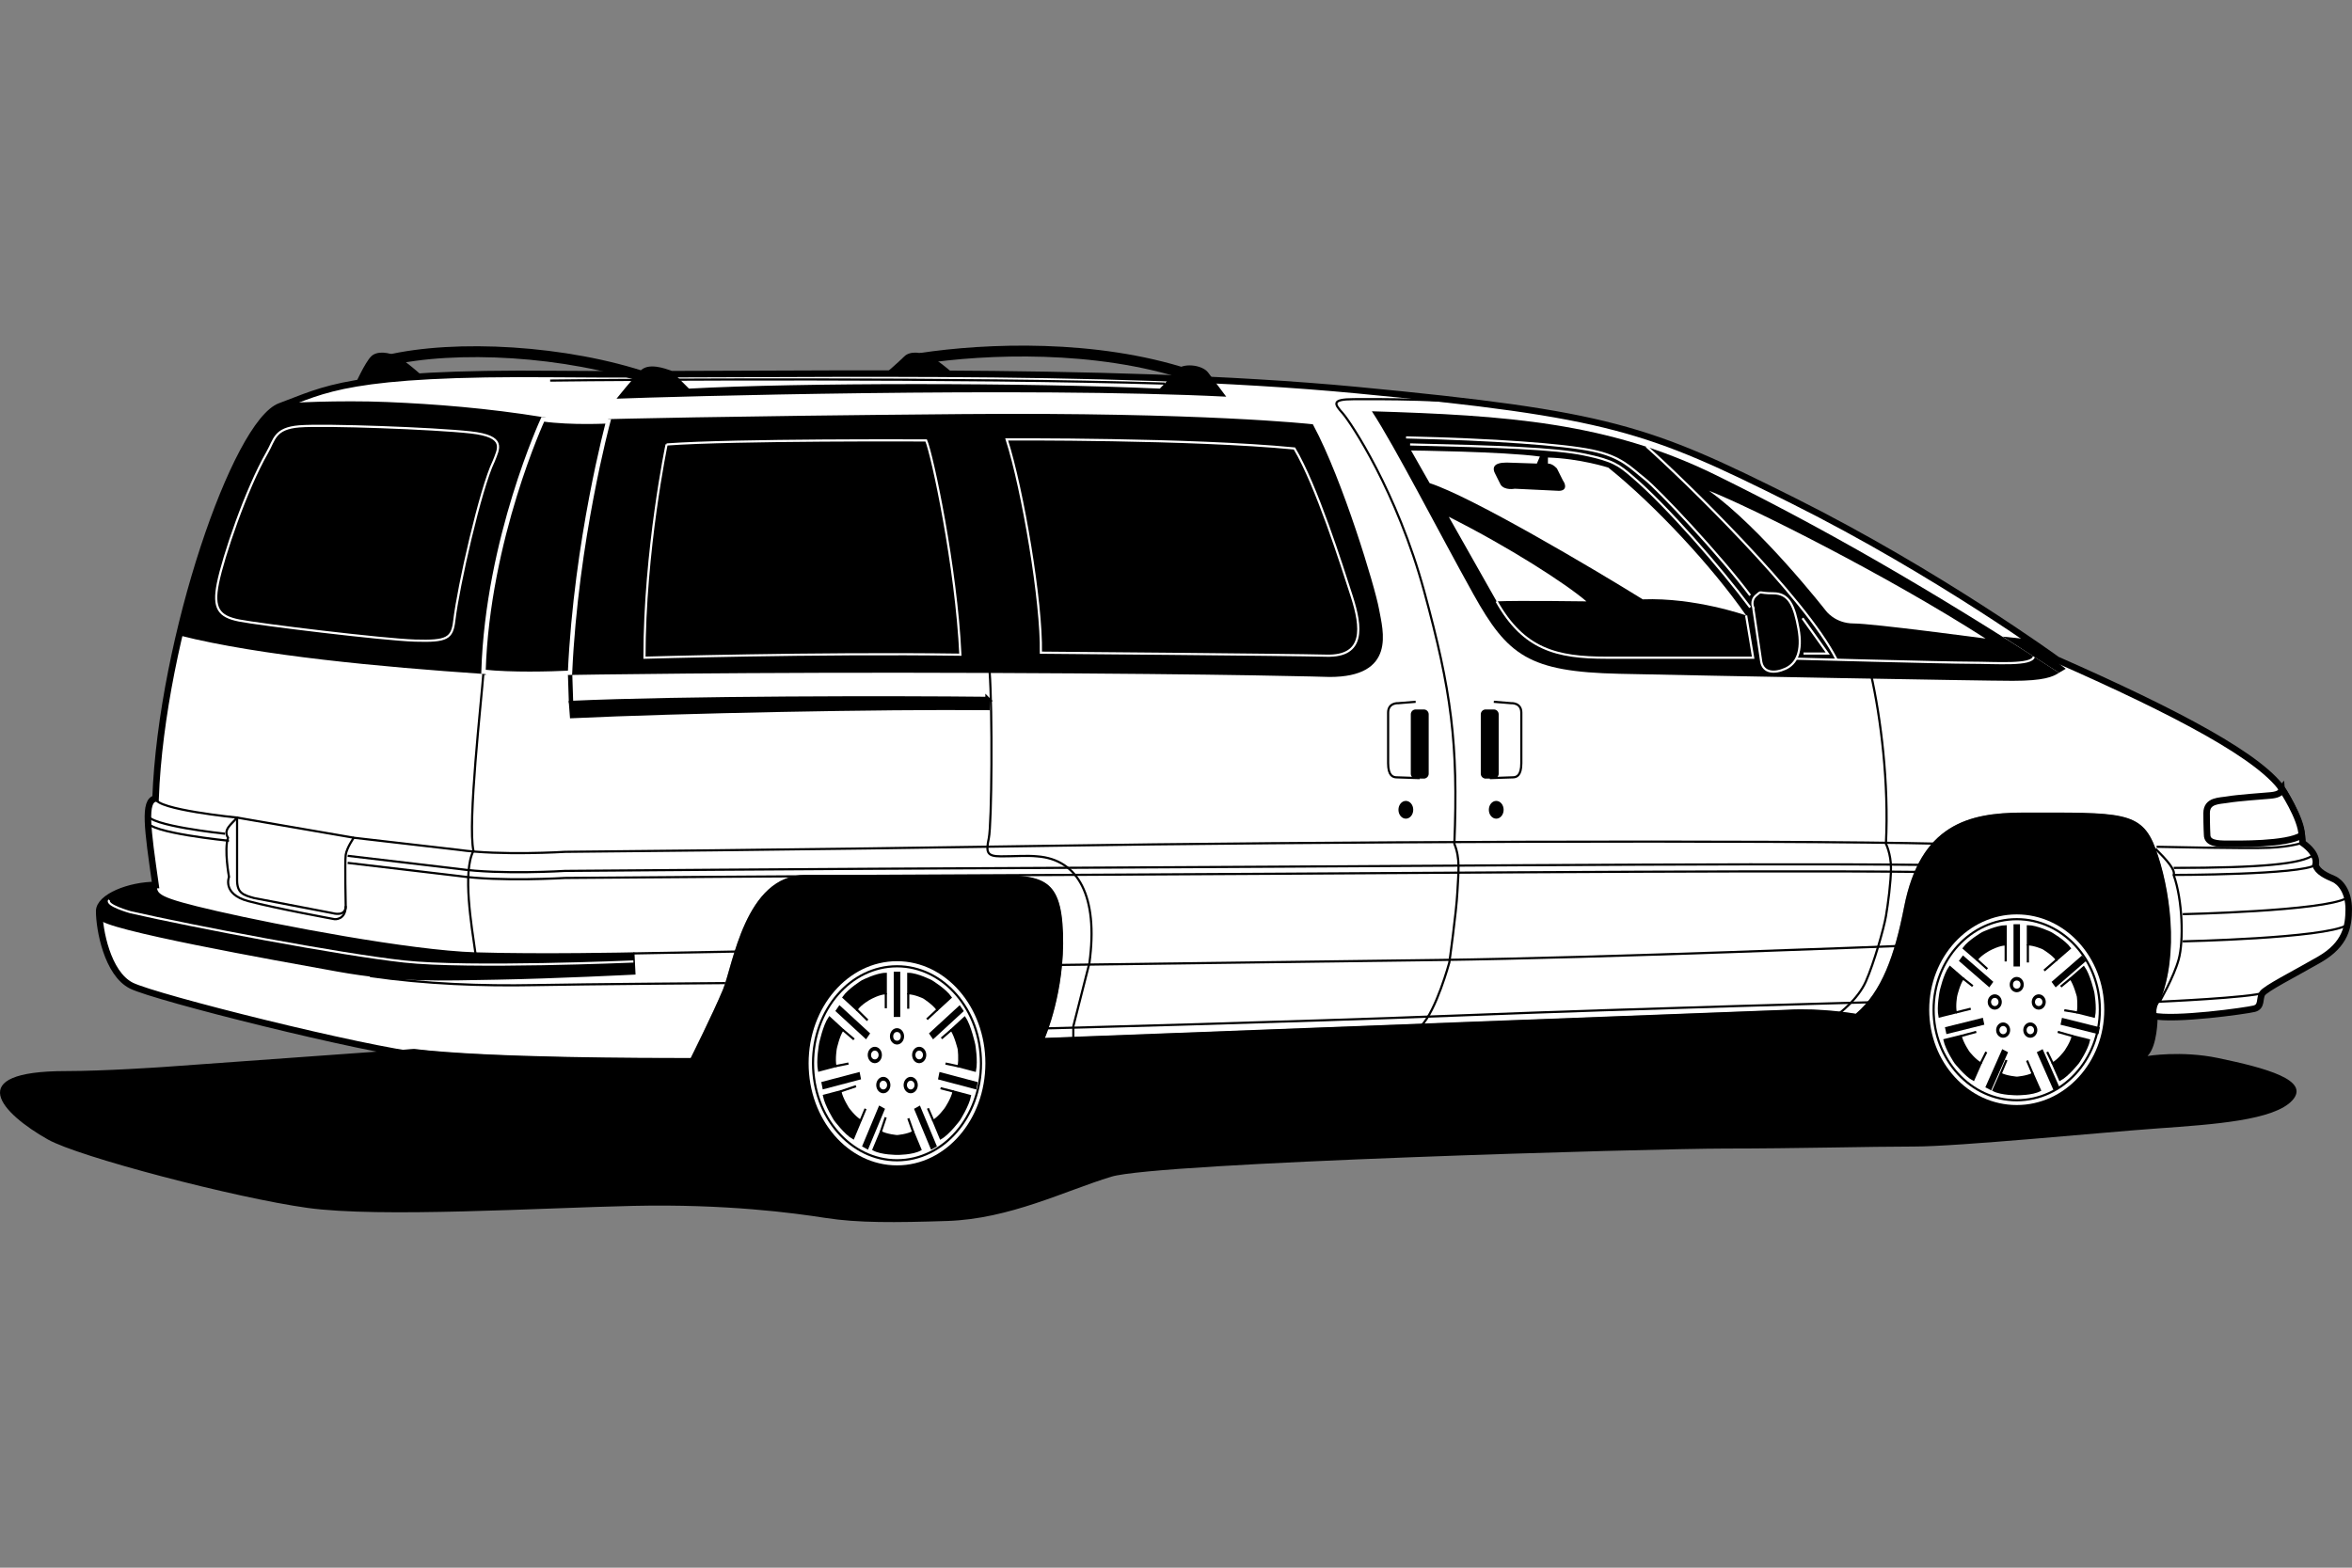 <?xml version="1.0" encoding="UTF-8" standalone="no"?>
<!-- Created with Inkscape (http://www.inkscape.org/) -->
<svg id="svg2" xmlns:rdf="http://www.w3.org/1999/02/22-rdf-syntax-ns#" xmlns="http://www.w3.org/2000/svg" height="45" width="67.5" version="1.1" xmlns:cc="http://creativecommons.org/ns#" xmlns:dc="http://purl.org/dc/elements/1.1/">
 <rect width="100%" height="100%" fill="#808080" stroke="none"/>
 <g id="g47033">
  <rect id="rect2990" opacity="0" height="45" width="67.5" y="0" x="3.5527e-15"/>
  <g id="g46236" transform="matrix(.75 0 0 .75 -3.375 2.25)">
   <path id="path80970" fill="#fff" d="m87.068 35.907c1.011 0.109 3.401-0.23 3.688-0.301 0.308-0.077 0.193-0.385 0.308-0.577s1.193-0.732 2.194-1.309c1.001-0.578 1.116-1.27 1.116-1.925 0-0.654-0.308-1.04-0.578-1.155-0.269-0.116-0.616-0.269-0.693-0.539 0 0 0.154-0.385-0.5-0.847 0 0 0.077-0.616-0.693-1.925s-4.158-3.08-8.7-5.082c0 0-4.543-3.311-10.086-6.082-5.547-2.763-7.011-3.302-16.711-4.226-9.702-0.924-22.638-0.539-30.645-0.616-8.007-0.077-8.854 0.616-10.548 1.232-1.694 0.616-4.543 8.854-4.774 15.014-0.462 0.077-0.308 1.155 0 3.311-1.001 0-2.156 0.462-2.156 1.001 0 0.693 0.308 2.387 1.232 2.849 0.77 0.385 6.461 1.84 9.628 2.447l0.272 0.044 0.918-0.066c2.887 0.347 8.97 0.347 10.587 0.347 0 0 0.847-1.694 1.232-2.618 0.385-0.924 0.847-4.389 3.157-4.389h6.851c2.156 0 2.926 0 3.003 2.233 0.077 2.233-0.693 4.004-0.693 4.004l28.412-1.078c1.309-0.077 2.618 0.154 2.618 0.154 1.001-0.847 1.489-2.242 1.848-4.081 0.616-3.157 2.462-3.619 4.543-3.619 3.773 0 4.543-0.077 5.082 1.386 0.539 1.463 0.924 4.004 0.154 5.851-0.16 0.213-0.135 0.425-0.105 0.537l0.036 0.034z"/>
   <path id="path80972" d="m87.061 35.953s0 1.078-0.385 1.463c0 0 1.293-0.215 2.695 0.077 1.848 0.385 3.542 0.847 2.849 1.617-0.693 0.77-3.003 0.924-5.159 1.078-2.156 0.154-7.622 0.693-9.316 0.693-1.694 0-4.466 0.077-7.238 0.077s-21.712 0.539-23.484 1.078c-1.771 0.539-3.888 1.617-6.275 1.694-2.002 0.065-3.426 0.077-4.658-0.116-1.232-0.192-3.811-0.539-7.353-0.462s-9.701 0.462-12.473 0.077-8.76-1.955-9.932-2.618c-1.771-1.001-3.314-2.618 0.693-2.618 1.463 0 3.696-0.154 3.696-0.154l9.624-0.693c2.887 0.347 8.97 0.347 10.587 0.347 0 0 0.847-1.694 1.232-2.618 0.385-0.924 0.847-4.389 3.157-4.389h6.853c2.156 0 2.926 0 3.003 2.233 0.077 2.233-0.693 4.004-0.693 4.004l28.412-1.078c1.309-0.077 2.618 0.154 2.618 0.154 1.001-0.847 1.489-2.242 1.848-4.081 0.616-3.157 2.462-3.619 4.543-3.619 3.773 0 4.543-0.077 5.082 1.386 0.539 1.463 0.924 4.004 0.154 5.851-0.23 0.308-0.077 0.616-0.077 0.616z"/>
   <path id="path80974" d="m20.692 37.417c-2.233-0.231-10.24-2.233-11.164-2.694-0.924-0.463-1.232-2.157-1.232-2.85 0-0.539 1.155-1.001 2.156-1.001-0.308-2.156-0.462-3.234 0-3.311 0.231-6.16 3.08-14.398 4.773-15.014 1.694-0.616 2.541-1.309 10.548-1.232 8.007 0.077 20.943-0.308 30.643 0.616 9.701 0.924 11.164 1.463 16.708 4.235 5.544 2.772 10.086 6.082 10.086 6.082 4.543 2.002 7.931 3.773 8.7 5.082 0.77 1.309 0.693 1.925 0.693 1.925 0.654 0.462 0.5 0.847 0.5 0.847 0.077 0.269 0.423 0.423 0.693 0.539 0.269 0.116 0.578 0.5 0.578 1.155 0 0.654-0.116 1.347-1.116 1.925-1.001 0.577-2.079 1.116-2.194 1.309-0.116 0.193 0 0.5-0.308 0.577-0.308 0.077-3.041 0.462-3.888 0.269" stroke="#000" stroke-width=".25" fill="none"/>
   <path id="path80976" d="m83.288 22.749c-0.231 0.154-0.577 0.308-1.771 0.308s-11.588-0.193-15.052-0.269c-3.465-0.077-4.273-0.693-5.582-3.041s-3.003-5.659-3.888-7.006c5.12 0.154 9.047 0.423 13.128 2.425 4.081 2.002 8.239 4.389 13.166 7.584z"/>
   <g id="g45830" stroke-width=".167" stroke="#000">
    <path id="path80978" d="m27.775 13.125s-1.386 5.428-1.463 9.624c0 0 6.583-0.116 16.053-0.077 9.47 0.038 13.012 0.154 13.012 0.154 2.464 0 1.963-1.655 1.809-2.502-0.154-0.847-1.386-4.928-2.502-7.007 0 0-4.158-0.462-13.359-0.385-9.201 0.077-13.551 0.193-13.551 0.193z"/>
    <path id="path80980" d="m23.002 22.711c0-4.389 2.04-9.201 2.271-9.663-2.157-0.347-4.12-0.5-5.968-0.578-1.848-0.077-3.85 0.038-3.85 0.038-0.731 0.231-0.808 0.5-1.194 1.04-0.385 0.539-1.963 3.388-2.849 7.699 3.08 0.77 7.661 1.194 11.588 1.463z"/>
    <path id="path80982" fill="none" d="m40.864 12.971c0.578 2.156 1.347 6.314 1.501 9.701"/>
    <path id="path80984" d="m42.288 23.75v0.347c-4.004-0.038-11.78 0.115-15.899 0.308l-0.038-0.5c4.235-0.193 12.512-0.193 15.938-0.154z"/>
   </g>
   <g id="g45836" fill="none">
    <line id="line80986" stroke-width=".167" y2="22.749" x2="26.313" stroke="#000" y1="23.904" x1="26.351"/>
    <g id="g45839" stroke-width=".083" stroke="#fff">
     <path id="path80988" d="m23.387 14.665c0.193-0.5 0.5-0.962-0.885-1.116-1.386-0.154-5.582-0.308-6.545-0.231-0.962 0.077-0.948 0.508-1.232 1.001-0.812 1.411-1.685 3.997-1.887 5.005-0.193 0.962 0.038 1.27 0.808 1.424 0.77 0.154 5.505 0.732 6.737 0.77 1.232 0.038 1.42-0.082 1.501-0.77 0.154-1.309 1.001-5.043 1.501-6.082z"/>
     <path id="path80990" d="m30.008 14.01s-0.847 4.042-0.847 8.162c0 0 6.545-0.193 12.088-0.115-0.154-3.349-1.078-7.661-1.309-8.2 0 0-7.314-0.038-9.932 0.154z"/>
     <path id="path80992" d="m43.021 13.818c0.616 1.925 1.347 6.237 1.309 8.162 0 0 9.47 0.077 10.933 0.115 1.463 0.038 1.347-1.078 0.963-2.271-0.385-1.194-1.347-4.235-2.193-5.659-3.967-0.385-11.011-0.347-11.011-0.347z"/>
    </g>
   </g>
   <path id="path80994" fill="#fff" d="m71.316 20.555c-1.309-1.886-3.503-4.235-5.274-5.659 0 0-1.078-0.347-2.31-0.385v0.231c0.193 0 0.347 0.193 0.347 0.193l0.231 0.462c0.116 0.154 0.154 0.423-0.231 0.385l-1.617-0.077s-0.385 0.077-0.539-0.154l-0.193-0.386c-0.154-0.269-0.077-0.461 0.424-0.461l1.155 0.038 0.115-0.269c-1.424-0.193-4.928-0.231-4.928-0.231s0.29 0.51 0.71 1.249c1.61 0.521 6.229 3.255 8.154 4.448 2.002-0.077 3.955 0.616 3.955 0.616z"/>
   <path id="path80996" d="m71.316 20.555 0.269 1.617h-5.621c-1.886 0-3.157-0.308-4.196-2.156" stroke="#fff" stroke-width=".083" fill="none"/>
   <path id="path80998" fill="#fff" d="m61.769 20.016c-0.472-0.838-1.189-2.104-1.831-3.237 2.303 1.159 4.459 2.545 5.267 3.237 0 0-2.637-0.038-3.436 0z"/>
   <path id="path81000" fill="#fff" d="m74.357 20.362s0.347 0.5 1.078 0.5c0.732 0 5.043 0.578 5.043 0.578-3.773-2.425-9.008-5.043-10.587-5.659 2.002 1.425 4.466 4.581 4.466 4.581z"/>
   <g id="g45848" fill="none">
    <g id="g45850" stroke="#fff">
     <g id="g45852" stroke-width=".083">
      <path id="path81002" d="m58.303 13.741c3.349 0.077 6.006 0.269 7.122 0.5 1.116 0.231 1.463 0.654 2.002 1.078 0.539 0.423 2.926 2.964 4.042 4.466"/>
      <path id="path81004" d="m58.458 14.01c3.349 0.077 5.544 0.154 6.66 0.385s1.326 0.402 1.848 0.847c1.309 1.116 3.388 3.503 4.504 5.005"/>
      <path id="path81006" d="m71.586 20.247 0.308 2.079c0.077 0.423 0.5 0.462 0.924 0.269s0.662-0.653 0.5-1.54c-0.154-0.847-0.347-1.347-0.962-1.347s-0.423-0.116-0.654 0.077c-0.231 0.193-0.115 0.462-0.115 0.462z"/>
      <path id="path81008" d="m67.504 14.087c1.347 1.194 6.082 5.775 7.276 8.162"/>
      <path id="path81010" d="m73.241 22.21s5.659 0.154 6.66 0.154 2.348 0.115 2.425-0.231"/>
     </g>
     <polyline id="polyline81012" stroke-width=".5" points="413.24 70.567 418.79 70.567 413.01 62.476" transform="matrix(.167 0 0 .167 4.501 10.228)"/>
    </g>
    <g id="g45860" stroke-width=".083" stroke="#000">
     <path id="path81014" d="m62.5 12.586c-2.464-0.347-5.313-0.308-6.198-0.308-0.885 0-0.731 0.193-0.423 0.539 0.308 0.347 2.079 3.003 3.118 6.814s1.309 5.813 1.155 9.663c0.231 0.578 0.154 1.078 0.115 1.848-0.038 0.77-0.308 2.695-0.308 2.695s-0.5 1.848-1.078 2.425"/>
     <path id="path81016" d="m76.089 22.788c0.385 1.694 0.693 4.196 0.577 6.506 0 0 0.193 0.385 0.193 0.924 0 0.539-0.115 1.386-0.193 1.848-0.077 0.462-0.462 1.809-0.77 2.502-0.308 0.693-1.039 1.232-1.039 1.232"/>
     <path id="path81018" d="m91.141 34.991c-0.5 0.193-4.004 0.347-4.004 0.347s0.539-0.924 0.731-1.617c0.193-0.693 0.154-2.271-0.193-3.234 0.077-0.193-0.269-0.578-0.693-1.001"/>
     <path id="path81020" d="m87.023 29.409s3.465 0.077 4.312 0.038c0.847-0.038 1.27-0.193 1.27-0.193"/>
     <path id="path81022" d="m93.105 30.101c-0.539 0.385-5.428 0.385-5.428 0.385"/>
     <path id="path81026" d="m94.299 32.413c-0.885 0.5-6.275 0.616-6.275 0.616"/>
     <path id="path81028" d="m93.028 29.717c-0.423 0.347-2.002 0.5-5.351 0.5"/>
     <path id="path81032" d="m78.861 29.294c-6.545-0.154-24.562-0.077-34.185 0.077-9.624 0.154-18.555 0.231-18.555 0.231s-2.464 0.154-4.081-0.077l-4.003-0.462s-0.269 0.385-0.308 0.654c-0.038 0.269 0 1.963 0 1.963 0 0.423-0.5 0.269-0.5 0.269l-3.002-0.577c-0.424-0.116-0.655-0.193-0.655-0.693v-2.388s-3.118-0.308-3.118-0.731"/>
     <path id="path81034" d="m17.728 31.68c0 0.539-0.423 0.5-0.423 0.5s-2.31-0.423-3.311-0.693c-1.001-0.269-0.731-0.924-0.731-0.924s-0.193-1.04-0.038-1.501c-0.193-0.308 0.115-0.5 0.347-0.77l4.466 0.77"/>
     <path id="path81038" d="m78.014 30.371c-6.545-0.077-23.444 0.077-33.108 0.116-9.625 0.038-18.786 0.115-18.786 0.115s-2.464 0.154-4.081-0.077l-4.235-0.5"/>
     <path id="path81042" d="m13.262 29.179s-3.118-0.308-3.118-0.731"/>
     <path id="path81044" d="m78.014 30.101c-6.545-0.077-23.444 0.077-33.108 0.115-9.625 0.038-18.786 0.116-18.786 0.116s-2.464 0.154-4.081-0.077l-4.235-0.5"/>
     <path id="path81046" d="m13.108 28.909s-2.964-0.308-2.964-0.731"/>
    </g>
   </g>
   <path id="path81048" stroke-width=".083" d="m10.452 30.872c0.038 0.385 0 0.5 2.348 1.04 2.348 0.539 7.391 1.501 9.894 1.578 2.502 0.077 6.044 0 6.044 0l0.038 0.77s-3.041 0.154-5.236 0.193c-2.194 0.039-3.773 0.115-6.121-0.308-2.348-0.423-9.047-1.617-9.085-2.002-0.038-0.385 0-0.616 0.5-0.847 0.5-0.231 1.039-0.385 1.617-0.424z" stroke="#000"/>
   <g id="g45876" stroke-width=".083" fill="none">
    <line id="line81050" y2="33.414" x2="32.896" stroke="#000" y1="33.49" x1="28.738"/>
    <path id="path81052" d="m22.694 33.49c-0.154-1.078-0.5-3.118-0.077-3.927-0.231-1.04 0.308-5.775 0.385-6.853" stroke="#000"/>
    <path id="path81054" d="m8.681 31.45c-0.154 0.193 0.808 0.462 0.808 0.462 2.348 0.539 8.007 1.617 10.471 1.887 2.464 0.27 8.777 0 8.777 0" stroke="#fff"/>
   </g>
   <ellipse id="ellipse81058" rx="3.349" ry="3.648" cy="35.645" cx="81.671" fill="#fff"/>
   <path id="path81060" fill="#fff" d="m81.671 35.645"/>
   <ellipse id="ellipse81064" rx="3.181" ry="3.465" stroke="#000" cy="35.645" cx="81.671" stroke-width=".083" fill="none"/>
   <path id="path81066" d="m81.671 35.645" stroke="#000" stroke-width=".083" fill="none"/>
   <rect id="rect81070" y="32.373" width=".247" x="81.548" height="1.617"/>
   <path id="path81072" d="m81.671 33.182"/>
   <polygon id="polygon81076" points="455.81 147.07 456.73 145.8 449.77 139.75 448.84 141.01" transform="matrix(.167 0 0 .167 4.501 10.228)"/>
   <path id="path81078" d="m79.904 34.11"/>
   <path id="path81080" stroke-width=".083" d="m80.652 33.329s-0.356 0.184-0.51 0.395l-0.497-0.432c0.209-0.286 0.72-0.58 0.72-0.58s0.548-0.26 0.884-0.26v0.693c-0.248 0-0.596 0.185-0.596 0.185z" stroke="#000"/>
   <polygon id="polygon81084" points="454.67 155.63 454.34 154.05 445.65 156.21 445.98 157.79" transform="matrix(.167 0 0 .167 4.501 10.228)"/>
   <path id="path81086" d="m79.466 36.193"/>
   <path id="path81088" stroke-width=".083" d="m79.351 35.117s-0.069 0.369-0.014 0.632l-0.62 0.154c-0.075-0.357 0.046-0.965 0.046-0.965s0.142-0.638 0.351-0.924l0.497 0.432c-0.154 0.211-0.26 0.671-0.26 0.671z" stroke="#000"/>
   <polygon id="polygon81092" points="460.11 161.94 458.77 161.24 454.9 169.98 456.24 170.68" transform="matrix(.167 0 0 .167 4.501 10.228)"/>
   <path id="path81094" d="m80.688 37.865"/>
   <path id="path81096" stroke-width=".083" d="m79.824 37.269s0.244 0.313 0.467 0.43l-0.276 0.624c-0.302-0.159-0.693-0.657-0.693-0.657s-0.34-0.503-0.415-0.86l0.62-0.154c0.055 0.263 0.297 0.616 0.297 0.616z" stroke="#000"/>
   <polygon id="polygon81100" points="468.03 161.24 466.69 161.94 470.55 170.69 471.89 169.99" transform="matrix(.167 0 0 .167 4.501 10.228)"/>
   <path id="path81102" d="m82.652 37.867"/>
   <path id="path81104" stroke-width=".083" d="m81.678 38.248s0.382-0.029 0.605-0.146l0.276 0.624c-0.303 0.159-0.877 0.153-0.877 0.153s-0.599 0.004-0.902-0.155l0.276-0.624c0.223 0.117 0.622 0.148 0.622 0.148z" stroke="#000"/>
   <polygon id="polygon81108" points="472.46 154.06 472.13 155.64 480.82 157.81 481.15 156.23" transform="matrix(.167 0 0 .167 4.501 10.228)"/>
   <path id="path81110" d="m83.876 36.196"/>
   <path id="path81112" stroke-width=".083" d="m83.516 37.262s0.244-0.342 0.299-0.605l0.62 0.155c-0.075 0.357-0.413 0.852-0.413 0.852s-0.396 0.503-0.698 0.661l-0.275-0.625c0.223-0.117 0.467-0.439 0.467-0.439z" stroke="#000"/>
   <polygon id="polygon81114" points="477.98 141.03 477.06 139.76 470.08 145.81 471.01 147.08" transform="matrix(.167 0 0 .167 4.501 10.228)"/>
   <path id="path81116" d="m83.441 34.111"/>
   <path id="path81118" stroke-width=".083" d="m82.677 33.292s0.374 0.223 0.528 0.433l0.497-0.431c-0.209-0.286-0.73-0.584-0.73-0.584s-0.539-0.26-0.875-0.26v0.693c0.247 0 0.58 0.149 0.58 0.149z" stroke="#000"/>
   <path id="path81120" stroke-width=".083" d="m84.011 35.132s-0.122-0.471-0.276-0.681l0.498-0.431c0.209 0.286 0.365 0.963 0.365 0.963s0.104 0.57 0.029 0.926l-0.621-0.156c0.056-0.262 0.005-0.622 0.005-0.622z" stroke="#000"/>
   <ellipse id="ellipse81126" cy="34.683" cx="81.671" rx=".269" ry=".293"/>
   <path id="path81128" d="m81.671 34.683"/>
   <ellipse id="ellipse81132" rx=".144" ry=".157" cy="34.683" cx="81.671" fill="#fff"/>
   <path id="path81134" fill="#fff" d="m81.671 34.683"/>
   <path id="path81140" d="m81.086 35.439c0.046-0.154-0.031-0.319-0.173-0.369-0.141-0.05-0.293 0.034-0.339 0.188-0.046 0.154 0.031 0.319 0.173 0.369 0.141 0.05 0.293-0.034 0.339-0.188z"/>
   <path id="path81142" d="m80.832 35.349"/>
   <path id="path81146" fill="#fff" d="m80.968 35.397c0.024-0.082-0.017-0.171-0.092-0.197-0.075-0.027-0.157 0.018-0.181 0.101-0.024 0.082 0.017 0.171 0.092 0.197 0.075 0.027 0.157-0.018 0.181-0.101z"/>
   <path id="path81148" fill="#fff" d="m80.832 35.349"/>
   <path id="path81154" d="m81.309 36.188c-0.12-0.095-0.288-0.066-0.375 0.065s-0.061 0.314 0.059 0.409c0.12 0.095 0.288 0.066 0.375-0.065 0.087-0.131 0.061-0.314-0.059-0.409z"/>
   <path id="path81156" d="m81.153 36.425"/>
   <path id="path81160" fill="#fff" d="m81.236 36.298c-0.064-0.051-0.154-0.035-0.201 0.035-0.047 0.07-0.032 0.168 0.032 0.219 0.064 0.051 0.154 0.035 0.201-0.035s0.032-0.168-0.032-0.219z"/>
   <path id="path81162" fill="#fff" d="m81.153 36.425"/>
   <path id="path81168" d="m82.032 36.188c-0.12 0.095-0.147 0.278-0.059 0.409 0.087 0.131 0.255 0.16 0.375 0.065s0.147-0.278 0.059-0.409c-0.087-0.131-0.255-0.16-0.375-0.065z"/>
   <path id="path81170" d="m82.19 36.425"/>
   <path id="path81174" fill="#fff" d="m82.107 36.298c-0.064 0.051-0.078 0.149-0.032 0.219 0.047 0.07 0.136 0.085 0.201 0.035s0.078-0.149 0.032-0.219c-0.047-0.07-0.137-0.086-0.201-0.035z"/>
   <path id="path81176" fill="#fff" d="m82.19 36.425"/>
   <path id="path81182" d="m82.257 35.439c0.046 0.154 0.198 0.238 0.339 0.188 0.141-0.05 0.218-0.215 0.173-0.369-0.046-0.154-0.197-0.238-0.338-0.188-0.141 0.05-0.218 0.215-0.173 0.369z"/>
   <path id="path81184" d="m82.512 35.349"/>
   <g id="g45924" fill="#fff">
    <path id="path81188" d="m82.375 35.397c0.024 0.082 0.106 0.127 0.181 0.101s0.117-0.115 0.092-0.197c-0.024-0.082-0.105-0.127-0.181-0.1-0.075 0.026-0.116 0.115-0.092 0.197z"/>
    <path id="path81190" d="m82.512 35.349"/>
    <ellipse id="ellipse81194" cy="37.695" cx="38.824" rx="3.382" ry="3.907"/>
    <path id="path81196" d="m38.824 37.695"/>
   </g>
   <ellipse id="ellipse81200" rx="3.213" ry="3.712" stroke="#000" cy="37.695" cx="38.824" stroke-width=".083" fill="none"/>
   <path id="path81202" d="m38.824 37.695" stroke="#000" stroke-width=".083" fill="none"/>
   <rect id="rect81206" y="34.19" width=".25" x="38.699" height="1.732"/>
   <path id="path81208" d="m38.824 35.056"/>
   <polygon id="polygon81212" points="198.44 158.98 199.37 157.62 192.33 151.14 191.4 152.49" transform="matrix(.167 0 0 .167 4.501 10.228)"/>
   <path id="path81214" d="m37.037 36.05"/>
   <path id="path81216" stroke-width=".083" d="m37.793 35.212s-0.36 0.197-0.515 0.422l-0.502-0.462c0.211-0.306 0.727-0.621 0.727-0.621s0.553-0.278 0.892-0.278v0.742c-0.25-0-0.602 0.198-0.602 0.198z" stroke="#000"/>
   <polygon id="polygon81220" points="197.29 168.15 196.96 166.46 188.18 168.77 188.51 170.46" transform="matrix(.167 0 0 .167 4.501 10.228)"/>
   <path id="path81222" d="m36.596 38.281"/>
   <path id="path81224" stroke-width=".083" d="m36.48 37.129s-0.069 0.395-0.014 0.677l-0.626 0.165c-0.075-0.382 0.046-1.034 0.046-1.034s0.143-0.683 0.355-0.989l0.502 0.463c-0.156 0.226-0.263 0.719-0.263 0.719z" stroke="#000"/>
   <polygon id="polygon81228" points="202.78 174.9 201.43 174.15 197.52 183.52 198.87 184.27" transform="matrix(.167 0 0 .167 4.501 10.228)"/>
   <path id="path81230" d="m37.832 40.072"/>
   <path id="path81232" stroke-width=".083" d="m36.957 39.432s0.246 0.335 0.471 0.46l-0.279 0.668c-0.305-0.17-0.7-0.703-0.7-0.703s-0.344-0.539-0.419-0.921l0.626-0.165c0.056 0.283 0.301 0.661 0.301 0.661z" stroke="#000"/>
   <polygon id="polygon81236" points="210.78 174.16 209.43 174.91 213.33 184.28 214.68 183.53" transform="matrix(.167 0 0 .167 4.501 10.228)"/>
   <path id="path81238" d="m39.813 40.073"/>
   <path id="path81240" stroke-width=".083" d="m38.831 40.483s0.386-0.031 0.611-0.156l0.278 0.669c-0.306 0.17-0.886 0.164-0.886 0.164s-0.605 0.004-0.911-0.166l0.279-0.668c0.225 0.125 0.628 0.158 0.628 0.158z" stroke="#000"/>
   <polygon id="polygon81244" points="215.26 166.47 214.92 168.16 223.7 170.48 224.04 168.79" transform="matrix(.167 0 0 .167 4.501 10.228)"/>
   <path id="path81246" d="m41.051 38.285"/>
   <path id="path81248" stroke-width=".083" d="m40.688 39.425s0.246-0.367 0.302-0.648l0.626 0.166c-0.076 0.382-0.417 0.913-0.417 0.913s-0.4 0.539-0.705 0.708l-0.278-0.669c0.225-0.125 0.472-0.47 0.472-0.47z" stroke="#000"/>
   <polygon id="polygon81250" points="220.83 152.51 219.9 151.15 212.85 157.63 213.79 158.99" transform="matrix(.167 0 0 .167 4.501 10.228)"/>
   <path id="path81252" d="m40.611 36.051"/>
   <path id="path81254" stroke-width=".083" d="m39.84 35.174s0.377 0.238 0.533 0.464l0.503-0.462c-0.211-0.306-0.738-0.625-0.738-0.625s-0.544-0.278-0.883-0.278v0.742c0.249 0 0.585 0.16 0.585 0.16z" stroke="#000"/>
   <path id="path81256" stroke-width=".083" d="m41.186 37.144s-0.123-0.504-0.278-0.73l0.503-0.462c0.211 0.306 0.368 1.032 0.368 1.032s0.105 0.611 0.029 0.992l-0.626-0.166c0.056-0.282 0.004-0.667 0.004-0.667z" stroke="#000"/>
   <ellipse id="ellipse81262" cy="36.664" cx="38.824" rx=".271" ry=".313"/>
   <path id="path81264" d="m38.824 36.664"/>
   <ellipse id="ellipse81268" rx=".145" ry=".168" cy="36.664" cx="38.824" fill="#fff"/>
   <path id="path81270" fill="#fff" d="m38.824 36.664"/>
   <path id="path81276" d="m38.233 37.474c0.046-0.165-0.032-0.341-0.174-0.395-0.143-0.053-0.296 0.037-0.342 0.201s0.032 0.341 0.174 0.395 0.296-0.036 0.342-0.201z"/>
   <path id="path81278" d="m37.975 37.377"/>
   <path id="path81282" fill="#fff" d="m38.113 37.429c0.025-0.088-0.017-0.183-0.093-0.211-0.076-0.029-0.158 0.02-0.183 0.108-0.025 0.088 0.017 0.183 0.093 0.211 0.076 0.029 0.158-0.019 0.183-0.108z"/>
   <path id="path81284" fill="#fff" d="m37.975 37.377"/>
   <path id="path81290" d="m38.46 38.275c-0.121-0.102-0.291-0.071-0.379 0.069-0.088 0.14-0.061 0.336 0.06 0.438s0.291 0.071 0.379-0.069c0.088-0.14 0.061-0.336-0.06-0.438z"/>
   <path id="path81292" d="m38.3 38.529"/>
   <path id="path81296" fill="#fff" d="m38.385 38.393c-0.065-0.054-0.156-0.038-0.203 0.037s-0.033 0.18 0.032 0.234c0.065 0.054 0.156 0.038 0.203-0.037 0.047-0.075 0.033-0.18-0.032-0.234z"/>
   <path id="path81298" fill="#fff" d="m38.3 38.529"/>
   <path id="path81304" d="m39.189 38.275c-0.121 0.102-0.148 0.298-0.06 0.438s0.258 0.171 0.379 0.069c0.121-0.102 0.148-0.298 0.06-0.438s-0.258-0.171-0.379-0.069z"/>
   <path id="path81306" d="m39.349 38.529"/>
   <path id="path81310" fill="#fff" d="m39.264 38.393c-0.065 0.054-0.079 0.159-0.032 0.234s0.138 0.092 0.203 0.037c0.065-0.054 0.079-0.159 0.032-0.234-0.047-0.075-0.138-0.091-0.203-0.037z"/>
   <path id="path81312" fill="#fff" d="m39.349 38.529"/>
   <path id="path81318" d="m39.415 37.474c0.046 0.165 0.199 0.255 0.342 0.201 0.142-0.053 0.22-0.23 0.174-0.395-0.046-0.165-0.199-0.255-0.342-0.201-0.142 0.054-0.22 0.23-0.174 0.395z"/>
   <path id="path81320" d="m39.672 37.377"/>
   <path id="path81324" fill="#fff" d="m39.535 37.429c0.025 0.088 0.107 0.136 0.183 0.108s0.118-0.123 0.093-0.211c-0.025-0.088-0.107-0.136-0.183-0.108-0.076 0.029-0.118 0.123-0.093 0.211z"/>
   <path id="path81326" fill="#fff" d="m39.672 37.377"/>
   <g id="g45973" stroke-width=".083" stroke="#000" fill="none">
    <path id="path81328" d="m18.661 34.356c2.117 0.308 4.312 0.385 6.275 0.347 1.963-0.038 7.314-0.077 7.314-0.077"/>
    <path id="path81330" d="m42.366 22.672c0.115 1.54 0.087 5.871-0.029 6.41-0.115 0.539-0.077 0.693 0.462 0.693 0.539 0 1.001-0.038 1.386 0 1.578 0.115 2.348 1.54 2.002 4.081l-0.616 2.425v0.616"/>
    <path id="path81332" d="m44.57 36.358s9.085-0.231 15.938-0.5c6.852-0.27 15.668-0.501 15.668-0.501"/>
    <path id="path81334" d="m44.916 33.933s8.816-0.116 14.744-0.193c5.929-0.077 17.594-0.539 17.594-0.539"/>
   </g>
   <path id="path81336" d="m91.806 27.177c0.019 0.193-0.212 0.25-0.443 0.269-0.231 0.019-1.27 0.096-1.598 0.154-0.327 0.058-0.828 0.019-0.828 0.52s0.019 0.828 0.019 0.828c0 0.327 0.385 0.347 0.77 0.347s2.271 0.038 2.849-0.327c0-0.635-0.77-1.79-0.77-1.79z" stroke="#000" stroke-width=".25" fill="#fff"/>
   <g id="g45980" stroke-width=".083" stroke="#000" fill="none">
    <path id="path81340" d="m94.299 31.372c-0.885 0.5-6.275 0.616-6.275 0.616"/>
    <line id="line81342" y1="33.725" x2="82.72" x1="83.205" y2="34.145"/>
    <line id="line81344" y1="33.144" x2="82.097" x1="82.097" y2="33.837"/>
    <line id="line81346" y1="33.144" x2="81.248" x1="81.248" y2="33.798"/>
    <line id="line81348" y1="33.722" x2="80.545" x1="80.142" y2="34.086"/>
    <line id="line81350" y1="34.446" x2="79.987" x1="79.611" y2="34.741"/>
    <line id="line81352" y1="35.75" x2="79.911" x1="79.338" y2="35.607"/>
    <line id="line81354" y1="36.653" x2="80.122" x1="79.526" y2="36.493"/>
    <line id="line81356" y1="37.698" x2="80.507" x1="80.29" y2="37.262"/>
    <line id="line81358" y1="38.1" x2="81.278" x1="81.056" y2="37.57"/>
    <line id="line81360" y1="38.101" x2="82.066" x1="82.284" y2="37.59"/>
    <line id="line81362" y1="37.7" x2="82.837" x1="83.05" y2="37.262"/>
    <line id="line81364" y1="36.656" x2="83.241" x1="83.816" y2="36.493"/>
    <line id="line81366" y1="35.753" x2="83.491" x1="84.006" y2="35.665"/>
    <line id="line81368" y1="34.451" x2="83.356" x1="83.734" y2="34.761"/>
   </g>
   <g id="g45997" stroke-width=".083" stroke="#000">
    <line id="line81370" y1="35.014" x2="39.254" x1="39.254" y2="35.607"/>
    <line id="line81372" y1="35.014" x2="38.396" x1="38.396" y2="35.589"/>
    <line id="line81374" y1="35.635" x2="37.699" x1="37.279" y2="36.05"/>
    <line id="line81376" y1="36.411" x2="37.179" x1="36.743" y2="36.781"/>
    <line id="line81378" y1="37.805" x2="36.967" x1="36.466" y2="37.705"/>
    <line id="line81380" y1="38.773" x2="37.256" x1="36.658" y2="38.571"/>
    <line id="line81382" y1="39.893" x2="37.62" x1="37.429" y2="39.437"/>
    <line id="line81384" y1="40.325" x2="38.391" x1="38.203" y2="39.765"/>
    <line id="line81386" y1="40.326" x2="39.257" x1="39.442" y2="39.803"/>
    <line id="line81388" y1="39.897" x2="40.008" x1="40.215" y2="39.419"/>
    <line id="line81390" y1="38.778" x2="40.49" x1="40.989" y2="38.648"/>
    <line id="line81392" y1="37.812" x2="40.681" x1="41.181" y2="37.705"/>
    <line id="line81394" y1="36.415" x2="40.528" x1="40.908" y2="36.743"/>
    <line id="line81396" y1="35.638" x2="39.97" x1="40.373" y2="36.012"/>
   </g>
   <path id="path81400" d="m18.084 11.72s1.694-0.308 2.695-0.231c0 0-0.77-0.693-1.078-0.847-0.308-0.154-0.77-0.231-1.001 0-0.231 0.231-0.616 1.078-0.616 1.078z"/>
   <path id="path81402" d="m28.093 12.259c1.925-0.077 15.63-0.462 23.329-0.077 0 0-0.462-0.616-0.693-0.924-0.231-0.308-1.001-0.385-1.232-0.077-0.231 0.308-0.616 0.693-0.616 0.693-5.082-0.231-13.782-0.231-18.017 0l-0.693-0.693c-0.231-0.077-0.847-0.308-1.155 0-0.308 0.308-0.924 1.078-0.924 1.078z"/>
   <path id="path81404" d="m38.333 11.335s1.694-0.077 2.695 0c0 0-0.616-0.539-0.924-0.693-0.308-0.154-0.77-0.231-1.001 0-0.231 0.231-0.77 0.693-0.77 0.693z"/>
   <g id="g46016" stroke="#000" fill="none">
    <path id="path81406" stroke-width=".416" d="m19.316 10.796c2.618-0.616 6.852-0.385 10.01 0.693"/>
    <path id="path81408" stroke-width=".416" d="m39.719 10.719c2.541-0.385 6.699-0.539 10.24 0.616"/>
    <path id="path81410" stroke-width=".083" d="m25.552 11.566c2.964-0.038 16.015-0.116 23.522 0.115"/>
   </g>
   <path id="path81414" stroke-width=".083" d="m58.983 26.757c0.08 0 0.145-0.065 0.145-0.145v-2.273c0-0.08-0.065-0.145-0.145-0.145h-0.312c-0.08 0-0.145 0.065-0.145 0.145v2.274c0 0.08 0.065 0.145 0.145 0.145h0.312z" stroke="#000"/>
   <path id="path81416" stroke-width=".083" d="m58.826 25.475" stroke="#000"/>
   <ellipse id="ellipse81420" cy="27.993" cx="58.295" rx=".283" ry=".34"/>
   <path id="path81422" d="m58.295 27.993"/>
   <g id="g46025" stroke-width=".083" stroke="#000">
    <path id="path81424" fill="none" d="m58.67 23.859-0.661 0.054s-0.392-0.03-0.392 0.362v1.933c0 0.482 0.181 0.543 0.332 0.543l0.874 0.03"/>
    <path id="path81428" d="m61.349 26.757c-0.08 0-0.145-0.065-0.145-0.145v-2.273c0-0.08 0.065-0.145 0.145-0.145h0.312c0.08 0 0.145 0.065 0.145 0.145v2.274c0 0.08-0.065 0.145-0.145 0.145h-0.312z"/>
    <path id="path81430" d="m61.506 25.475"/>
   </g>
   <ellipse id="ellipse81434" cy="27.993" cx="61.754" rx=".283" ry=".34"/>
   <path id="path81436" d="m61.754 27.993"/>
   <path id="path81438" d="m61.661 23.859 0.661 0.054s0.392-0.03 0.392 0.362v1.933c0 0.482-0.181 0.543-0.332 0.543l-0.874 0.03" stroke="#000" stroke-width=".083" fill="none"/>
   <path id="path81440" d="m83.288 22.749 0.259-0.153-1.477-1.133-0.936-0.098 2.154 1.384z"/>
   <path id="path81442" stroke-width=".167" d="m27.775 13.125s-1.232 4.543-1.463 9.624c-0.77 0.038-2.233 0.077-3.311-0.038 0.154-5.082 2.271-9.663 2.271-9.663 1.117 0.154 2.502 0.077 2.502 0.077z" stroke="#fff"/>
  </g>
 </g>
</svg>
